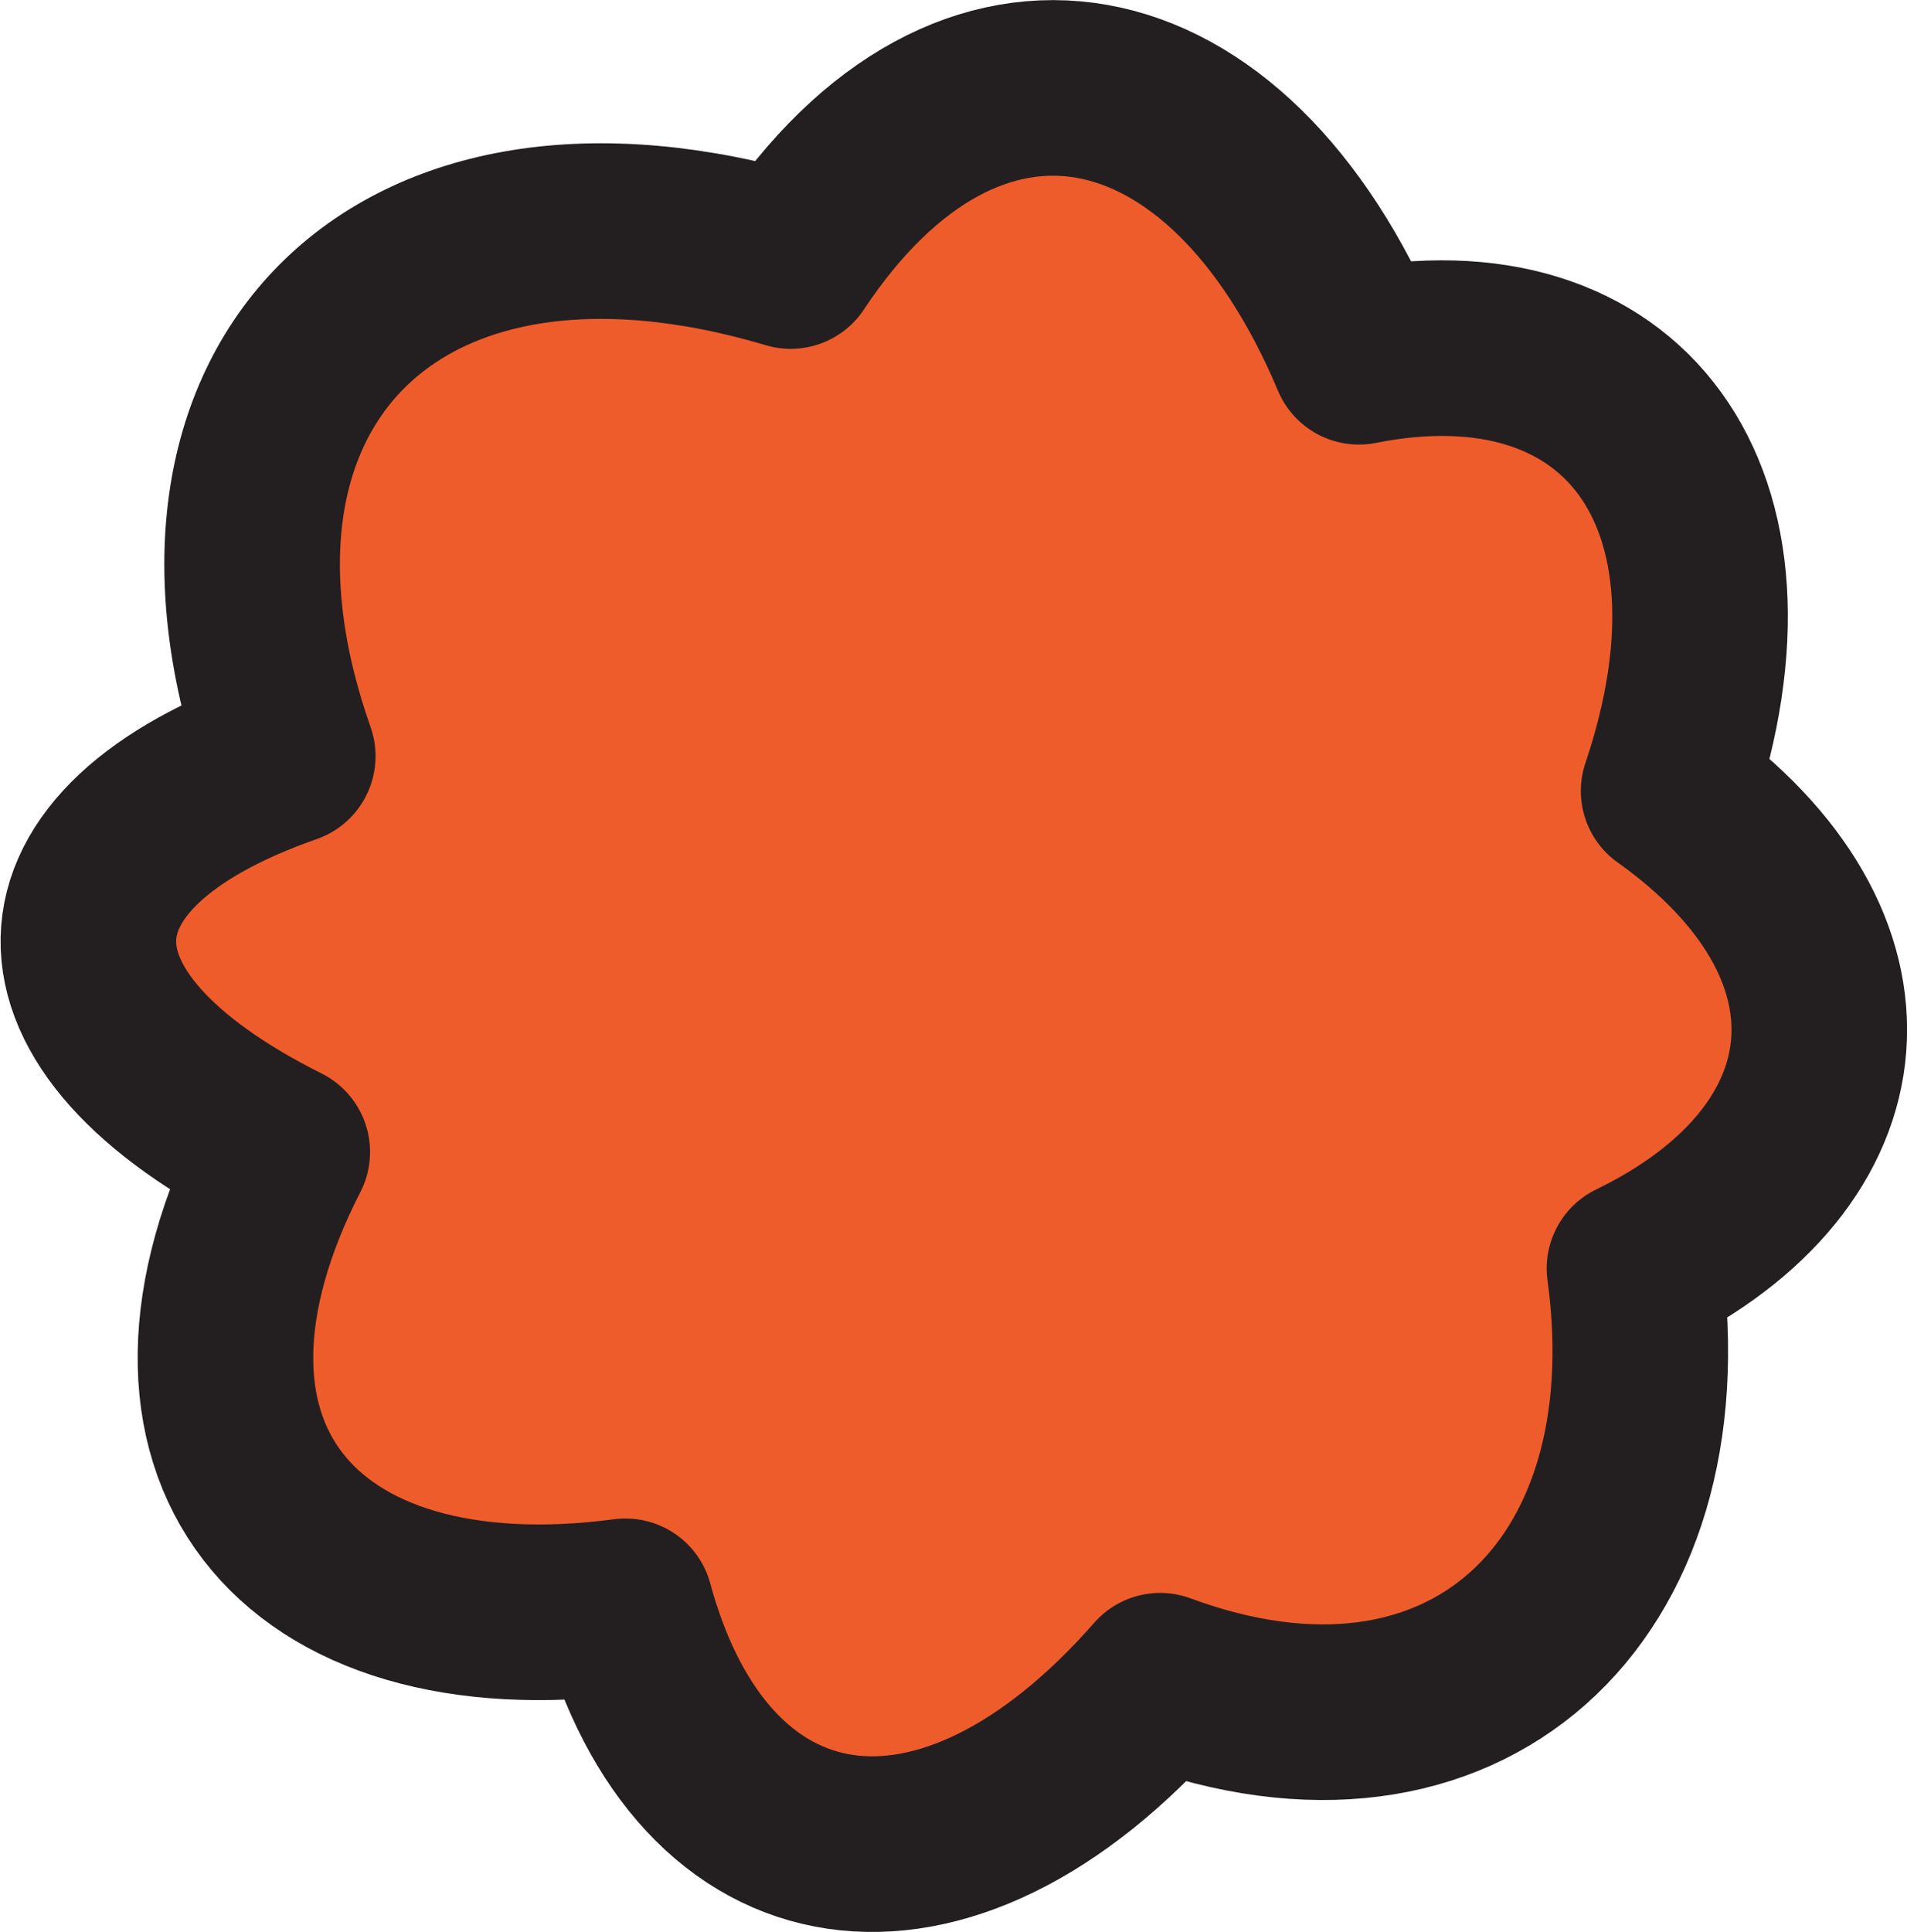 <?xml version="1.0" encoding="UTF-8"?>
<svg id="_Слой_2" data-name="Слой 2" xmlns="http://www.w3.org/2000/svg" viewBox="0 0 31.28 31.68">
  <defs>
    <style>
      .cls-1 {
        fill: #ef5c2b;
        fill-rule: evenodd;
        stroke: #231f20;
        stroke-linecap: round;
        stroke-linejoin: round;
        stroke-width: 2.88px;
      }
    </style>
  </defs>
  <g id="_Слой_1-2" data-name="Слой 1">
    <path class="cls-1" d="M12.97,4.28C15.88-.11,20.14,.73,22.29,5.85c4.33-.86,6.71,2.29,5.08,7.12,3.54,2.52,3.21,6-.56,7.83,.73,5.33-2.81,8.6-7.78,6.76-3.56,4.06-7.52,3.39-8.77-1.22-5.44,.72-8.11-2.61-5.63-7.45-4.3-2.15-4.21-4.99,.09-6.49C2.6,6.38,6.45,2.34,12.97,4.28Z"/>
  </g>
</svg>